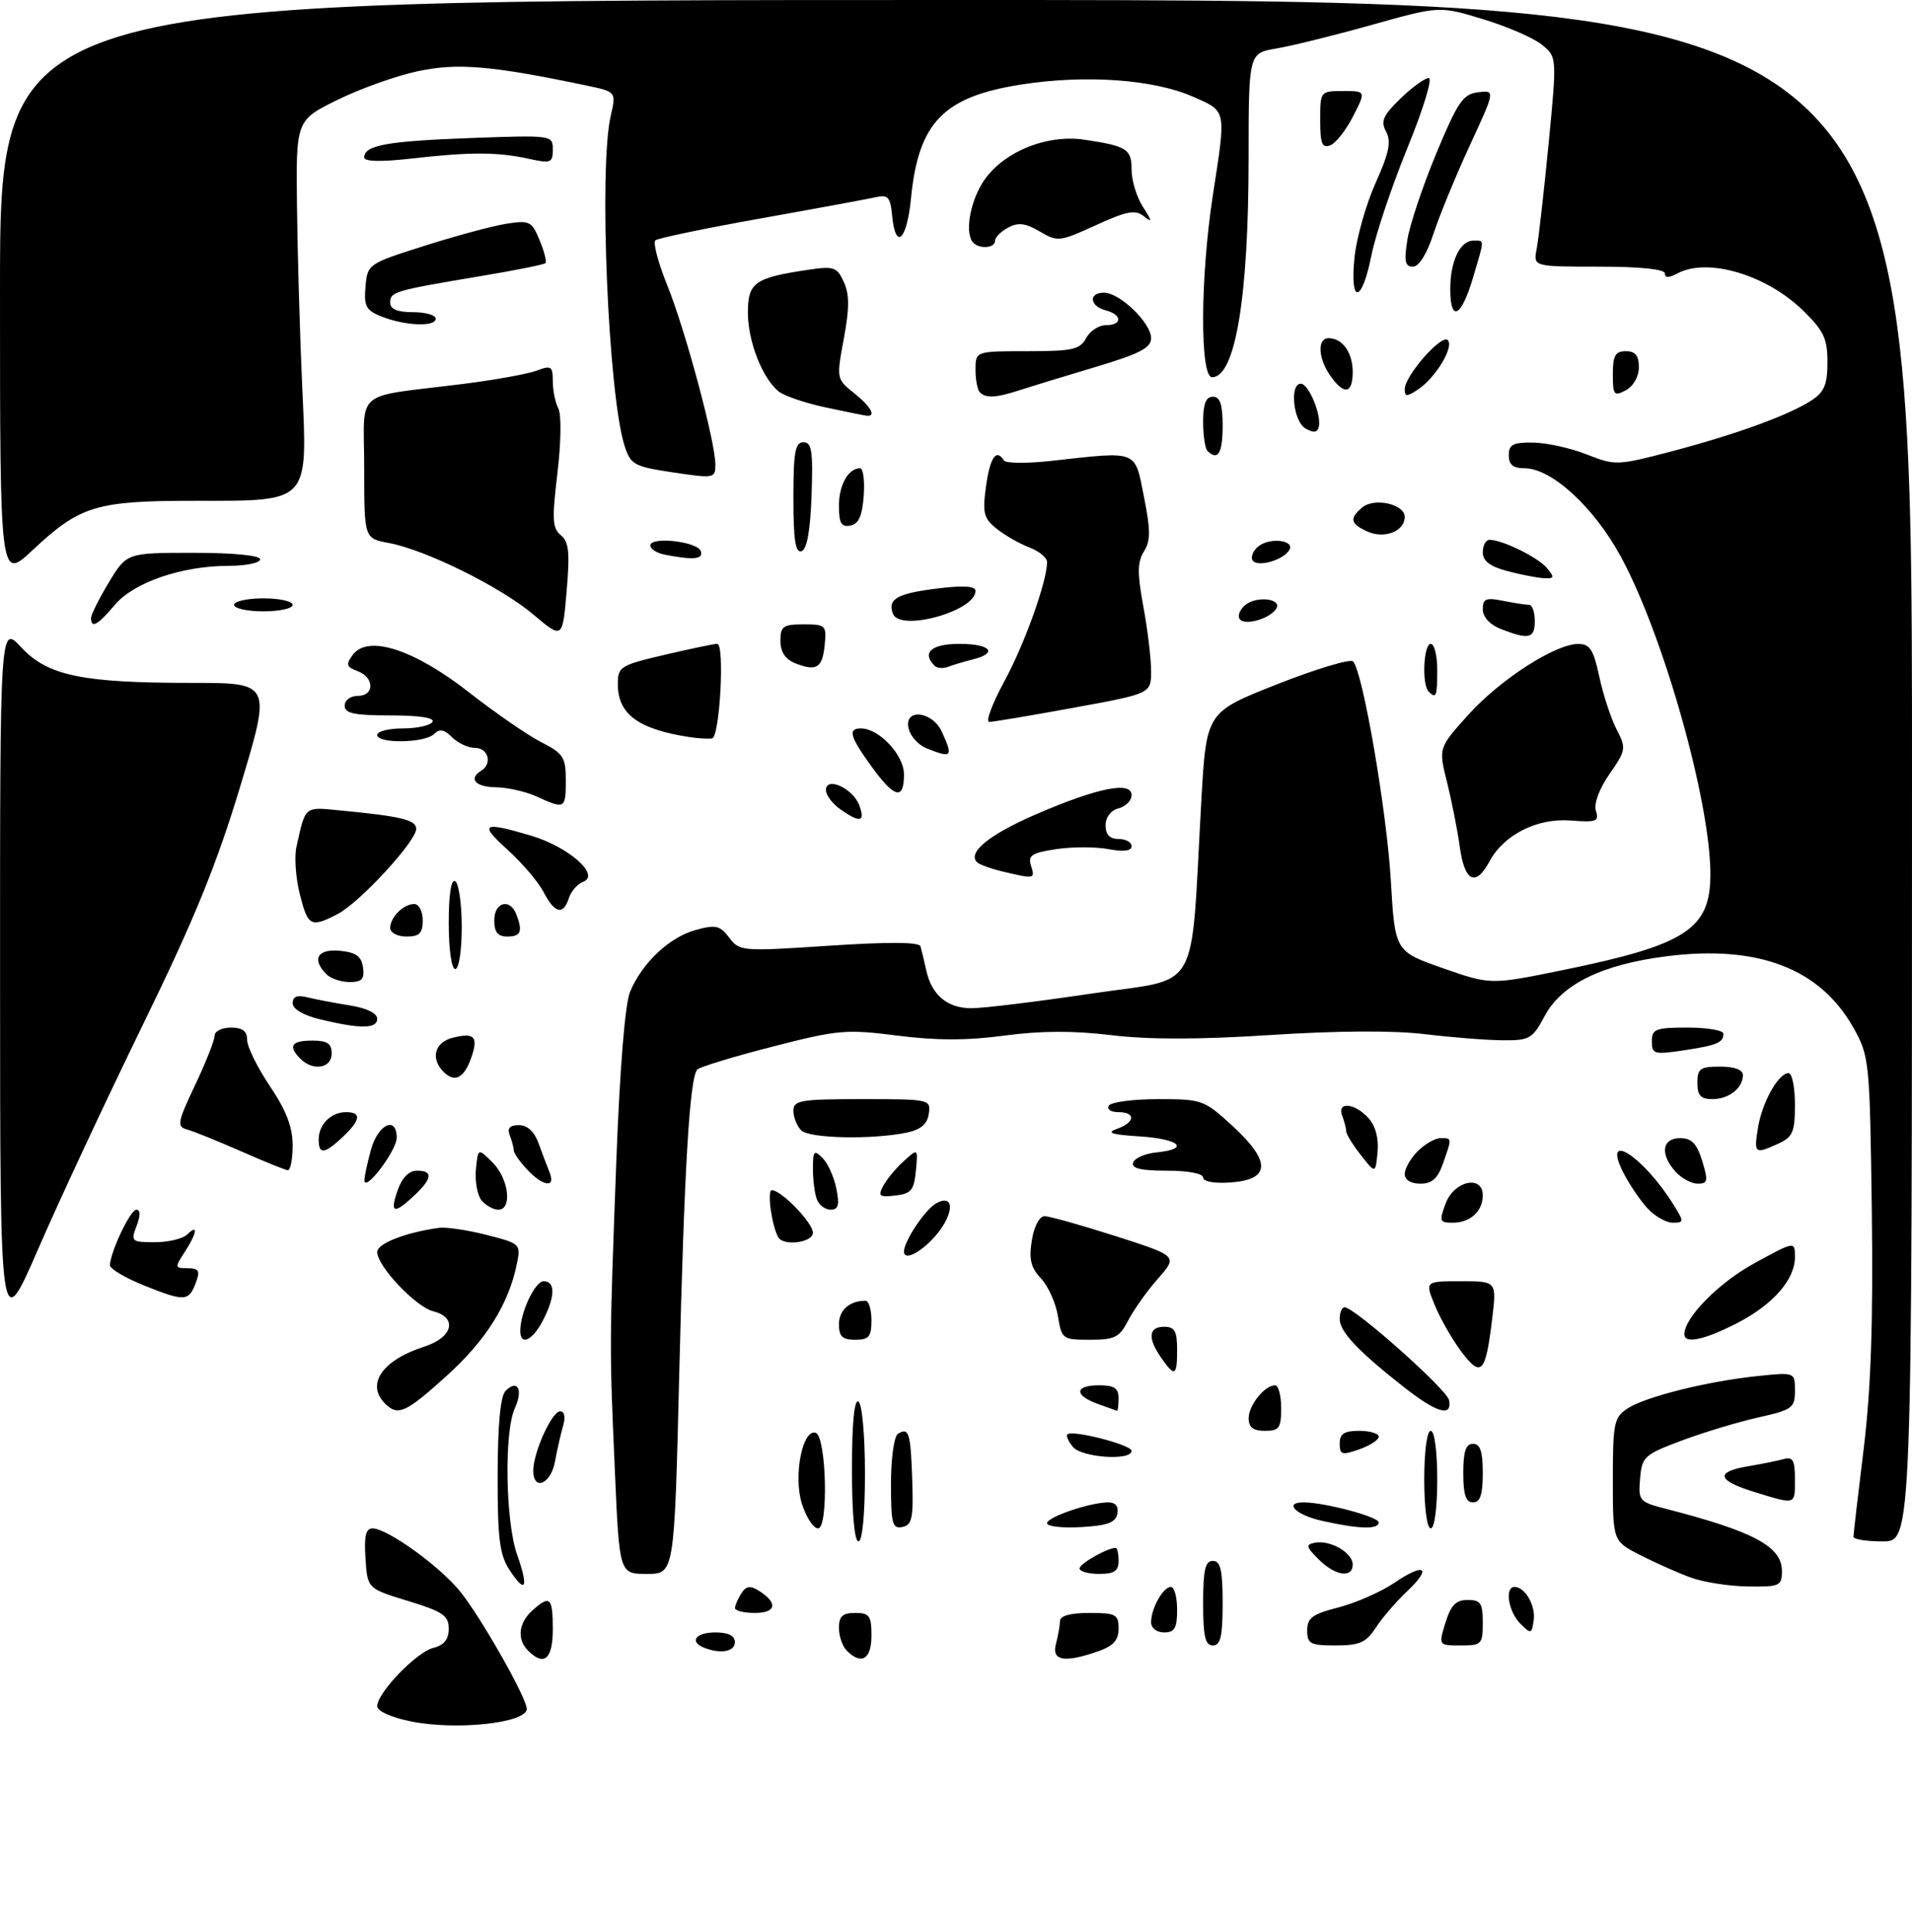 <?xml version="1.0" encoding="UTF-8" standalone="no"?>
<!DOCTYPE svg PUBLIC "-//W3C//DTD SVG 1.1//EN" "http://www.w3.org/Graphics/SVG/1.1/DTD/svg11.dtd" >
<svg xmlns="http://www.w3.org/2000/svg" xmlns:xlink="http://www.w3.org/1999/xlink" version="1.1" viewBox="0 0 294 297">
 <g >
 <path fill="currentColor"
d=" M 63.25 264.69 C 60.19 264.08 58.00 263.10 58.00 262.35 C 58.00 260.29 64.01 254.04 66.61 253.38 C 68.28 252.96 69.00 252.08 69.00 250.43 C 69.00 248.41 68.11 247.80 62.75 246.16 C 56.50 244.25 56.50 244.25 56.20 239.62 C 55.97 236.21 56.25 235.00 57.27 235.00 C 59.58 235.00 67.78 240.93 70.86 244.83 C 74.14 248.98 81.00 261.10 81.00 262.75 C 81.00 264.92 70.21 266.09 63.25 264.69 Z  M 81.20 253.80 C 79.47 252.07 79.72 249.56 81.83 247.65 C 84.56 245.18 85.00 245.57 85.00 250.50 C 85.00 255.11 83.67 256.27 81.20 253.80 Z  M 130.20 253.80 C 129.54 253.14 129.00 251.56 129.00 250.30 C 129.00 248.51 129.56 248.00 131.50 248.00 C 133.69 248.00 134.00 248.43 134.00 251.50 C 134.00 255.13 132.46 256.06 130.20 253.80 Z  M 162.37 252.75 C 162.70 251.51 162.98 249.94 162.99 249.25 C 163.00 248.44 164.57 248.00 167.50 248.00 C 171.58 248.00 172.00 248.22 172.00 250.40 C 172.00 252.20 171.20 253.08 168.85 253.90 C 163.65 255.72 161.67 255.36 162.37 252.75 Z  M 108.25 253.34 C 105.93 252.40 106.98 251.00 110.00 251.00 C 112.00 251.00 113.00 251.50 113.00 252.50 C 113.00 253.96 110.77 254.35 108.25 253.34 Z  M 185.00 246.50 C 185.00 241.39 185.32 240.00 186.50 240.00 C 187.68 240.00 188.00 241.39 188.00 246.50 C 188.00 251.61 187.68 253.00 186.50 253.00 C 185.32 253.00 185.00 251.61 185.00 246.50 Z  M 201.00 250.69 C 201.00 248.76 201.81 248.17 205.85 247.14 C 208.51 246.45 212.37 244.75 214.42 243.36 C 219.10 240.18 220.26 241.02 216.31 244.72 C 214.69 246.25 212.55 248.74 211.56 250.25 C 210.06 252.56 209.07 253.00 205.38 253.00 C 201.47 253.00 201.00 252.75 201.00 250.69 Z  M 222.26 249.50 C 223.09 246.81 223.87 246.00 225.67 246.00 C 227.67 246.00 228.00 246.50 228.00 249.50 C 228.00 252.82 227.82 253.00 224.59 253.00 C 221.19 253.00 221.19 253.00 222.26 249.50 Z  M 177.00 249.43 C 177.00 247.31 178.85 244.00 180.04 244.00 C 180.57 244.00 181.00 245.57 181.00 247.50 C 181.00 250.33 180.62 251.00 179.00 251.00 C 177.85 251.00 177.00 250.33 177.00 249.43 Z  M 233.75 249.62 C 231.93 247.79 231.34 244.00 232.88 244.00 C 234.50 244.00 236.16 246.87 235.83 249.13 C 235.52 251.27 235.42 251.29 233.75 249.62 Z  M 113.02 247.25 C 113.02 246.84 113.46 245.82 113.99 245.00 C 114.71 243.86 115.36 243.76 116.66 244.57 C 119.65 246.44 119.39 248.00 116.08 248.00 C 114.39 248.00 113.01 247.66 113.02 247.25 Z  M 78.33 241.37 C 76.82 239.05 76.50 236.54 76.52 226.81 C 76.54 218.96 76.94 214.66 77.75 213.85 C 79.60 212.00 80.47 213.67 79.16 216.54 C 77.50 220.19 77.72 233.94 79.51 239.03 C 81.33 244.19 80.83 245.19 78.33 241.37 Z  M 259.95 242.55 C 257.99 241.83 254.50 240.28 252.20 239.10 C 248.00 236.96 248.00 236.96 248.00 227.50 C 248.00 218.78 248.18 217.93 250.26 216.56 C 253.04 214.75 262.51 212.38 270.25 211.58 C 276.00 210.98 276.00 210.98 276.00 213.83 C 276.00 216.48 275.60 216.77 270.33 217.95 C 267.21 218.65 261.92 220.25 258.58 221.50 C 252.84 223.65 252.48 223.98 252.19 227.33 C 251.90 230.77 252.04 230.93 256.19 232.00 C 269.68 235.47 274.00 237.79 274.00 241.56 C 274.00 243.85 273.67 244.00 268.75 243.93 C 265.86 243.89 261.90 243.27 259.95 242.55 Z  M 94.55 226.25 C 93.70 207.03 93.70 206.97 94.77 178.50 C 95.30 164.36 96.11 154.34 96.88 152.50 C 98.72 148.07 102.91 144.12 106.94 143.00 C 110.06 142.14 110.70 142.29 112.13 144.17 C 113.71 146.27 114.07 146.30 127.50 145.41 C 136.60 144.81 141.35 144.84 141.54 145.50 C 141.70 146.05 142.10 147.71 142.42 149.18 C 143.25 152.97 145.63 155.00 149.32 155.02 C 151.07 155.04 159.33 154.03 167.69 152.79 C 184.90 150.22 183.00 153.55 184.73 123.00 C 185.50 109.50 185.50 109.50 196.40 105.20 C 202.40 102.84 207.64 101.26 208.06 101.70 C 209.55 103.27 213.23 124.66 213.86 135.37 C 214.50 146.28 214.50 146.28 221.85 148.86 C 229.20 151.43 229.20 151.43 240.35 149.15 C 259.28 145.28 263.00 142.86 263.00 134.42 C 263.00 123.22 255.74 97.50 249.18 85.50 C 245.04 77.92 238.57 72.00 234.42 72.00 C 232.67 72.00 232.00 71.45 232.00 70.00 C 232.00 68.35 232.65 68.01 235.75 68.05 C 237.81 68.08 241.53 68.90 244.00 69.88 C 248.39 71.60 248.71 71.59 257.04 69.40 C 266.94 66.79 275.11 63.82 278.57 61.55 C 280.52 60.27 281.00 59.10 281.00 55.68 C 281.00 52.06 280.43 50.85 277.25 47.75 C 271.60 42.23 262.56 39.56 257.93 42.04 C 256.60 42.75 256.00 42.75 256.00 42.04 C 256.00 41.39 252.19 41.00 245.88 41.00 C 235.75 41.00 235.75 41.00 236.29 38.25 C 236.58 36.74 237.40 29.48 238.12 22.12 C 239.41 8.75 239.41 8.75 237.08 6.87 C 235.81 5.83 231.74 4.07 228.05 2.95 C 221.34 0.91 221.34 0.91 210.92 3.83 C 205.19 5.44 198.59 7.07 196.25 7.46 C 192.00 8.18 192.00 8.18 191.99 24.34 C 191.99 45.72 189.94 58.00 186.38 58.00 C 184.49 58.00 184.55 42.64 186.50 30.00 C 188.55 16.70 188.65 17.17 183.47 14.88 C 177.40 12.20 166.97 11.45 157.07 12.99 C 145.06 14.86 141.22 18.82 140.08 30.50 C 139.45 36.98 137.70 38.58 137.18 33.16 C 136.91 30.30 136.54 29.89 134.68 30.32 C 133.48 30.59 125.53 32.06 117.00 33.58 C 108.47 35.10 101.17 36.62 100.78 36.95 C 100.38 37.28 101.20 40.40 102.61 43.89 C 105.40 50.80 110.00 67.94 110.00 71.43 C 110.00 73.55 109.81 73.58 103.52 72.64 C 97.51 71.74 96.98 71.46 96.05 68.59 C 93.53 60.81 92.05 25.78 93.91 17.81 C 94.76 14.11 94.76 14.11 90.13 13.14 C 75.64 10.10 70.35 9.65 64.29 10.94 C 60.97 11.64 55.39 13.63 51.88 15.36 C 45.50 18.50 45.50 18.50 45.67 32.00 C 45.76 39.42 46.12 51.67 46.46 59.21 C 47.29 77.50 47.76 77.00 29.97 77.00 C 14.78 77.00 12.33 77.74 5.02 84.58 C -0.00 89.27 -0.00 89.27 -0.00 44.64 C 0.00 0.00 0.00 0.00 147.00 0.00 C 294.00 0.00 294.00 0.00 294.00 118.50 C 294.00 237.00 294.00 237.00 289.50 237.00 C 287.02 237.00 285.00 236.68 285.00 236.29 C 285.00 235.90 285.70 229.82 286.57 222.77 C 287.69 213.53 288.04 203.36 287.82 186.23 C 287.51 163.06 287.44 162.40 285.00 158.04 C 279.87 148.90 270.33 145.25 256.27 147.03 C 246.32 148.29 240.12 151.33 237.50 156.25 C 235.64 159.74 235.19 159.99 231.00 159.95 C 228.53 159.93 223.12 159.50 219.00 159.00 C 214.27 158.43 205.56 158.48 195.42 159.14 C 184.43 159.85 176.68 159.86 170.93 159.17 C 165.09 158.46 160.07 158.48 154.47 159.23 C 148.70 160.00 144.00 160.00 137.97 159.23 C 130.08 158.23 128.84 158.34 118.74 160.94 C 112.81 162.46 107.63 164.04 107.23 164.44 C 106.04 165.62 105.21 179.68 104.43 211.75 C 103.69 242.00 103.69 242.00 99.47 242.00 C 95.24 242.00 95.24 242.00 94.55 226.25 Z  M 166.00 241.16 C 166.00 240.43 170.27 238.00 171.55 238.00 C 171.80 238.00 172.00 238.90 172.00 240.00 C 172.00 241.56 171.33 242.00 169.00 242.00 C 167.35 242.00 166.00 241.62 166.00 241.16 Z  M 202.76 239.76 C 200.81 237.81 200.74 237.48 202.21 237.20 C 204.53 236.75 208.00 238.75 208.00 240.54 C 208.00 242.71 205.31 242.31 202.76 239.76 Z  M 131.00 225.94 C 131.00 218.82 131.36 215.10 132.00 215.50 C 132.56 215.85 133.00 220.68 133.00 226.56 C 133.00 232.85 132.60 237.00 132.00 237.00 C 131.39 237.00 131.00 232.65 131.00 225.94 Z  M 123.29 231.16 C 121.97 226.93 123.40 219.64 125.43 220.31 C 127.07 220.85 127.42 235.00 125.79 235.00 C 125.07 235.00 123.95 233.27 123.29 231.16 Z  M 137.00 228.13 C 137.00 224.24 137.48 220.82 138.07 220.46 C 139.76 219.41 140.03 220.28 140.27 227.57 C 140.47 233.41 140.24 234.48 138.75 234.79 C 137.22 235.10 137.00 234.28 137.00 228.13 Z  M 161.00 234.21 C 161.00 233.25 167.62 231.00 170.44 231.00 C 171.53 231.00 172.03 231.64 171.81 232.75 C 171.56 234.10 170.29 234.57 166.24 234.80 C 163.36 234.97 161.00 234.70 161.00 234.21 Z  M 203.25 233.83 C 199.23 232.93 197.32 231.00 200.45 231.00 C 203.66 231.00 212.00 233.22 212.00 234.08 C 212.00 235.20 208.94 235.11 203.25 233.83 Z  M 219.00 227.50 C 219.00 223.17 219.42 220.00 220.00 220.00 C 220.58 220.00 221.00 223.17 221.00 227.50 C 221.00 231.83 220.58 235.00 220.00 235.00 C 219.42 235.00 219.00 231.83 219.00 227.50 Z  M 225.00 226.50 C 225.00 223.17 225.39 222.00 226.50 222.00 C 227.61 222.00 228.00 223.17 228.00 226.50 C 228.00 229.83 227.61 231.00 226.50 231.00 C 225.39 231.00 225.00 229.83 225.00 226.50 Z  M 269.75 229.40 C 264.03 227.64 263.69 226.31 268.75 225.46 C 270.81 225.11 273.29 224.61 274.25 224.35 C 275.68 223.95 276.00 224.52 276.00 227.43 C 276.00 231.45 276.20 231.38 269.75 229.40 Z  M 82.00 226.12 C 82.00 223.32 84.86 217.00 86.13 217.00 C 86.80 217.00 86.98 217.88 86.58 219.25 C 86.22 220.49 85.66 222.96 85.33 224.75 C 84.70 228.20 82.00 229.31 82.00 226.12 Z  M 164.98 222.48 C 164.28 221.64 163.90 220.77 164.12 220.55 C 164.86 219.80 174.00 222.15 174.00 223.08 C 174.00 224.64 166.35 224.12 164.98 222.48 Z  M 206.00 221.95 C 206.00 220.45 206.69 220.00 209.00 220.00 C 210.65 220.00 212.00 220.41 212.00 220.90 C 212.00 221.40 210.65 222.27 209.00 222.85 C 206.34 223.78 206.00 223.68 206.00 221.95 Z  M 192.00 218.07 C 192.00 216.06 194.46 213.00 196.07 213.00 C 196.58 213.00 197.00 214.57 197.00 216.50 C 197.00 219.57 196.69 220.00 194.50 220.00 C 192.70 220.00 192.00 219.46 192.00 218.07 Z  M 59.20 215.80 C 56.23 212.83 58.78 209.13 65.25 207.05 C 69.64 205.64 70.41 202.57 66.61 201.62 C 63.92 200.94 58.00 194.68 58.00 192.50 C 58.00 191.20 62.38 189.49 67.50 188.79 C 68.60 188.64 71.89 189.13 74.80 189.87 C 80.03 191.21 80.10 191.27 79.47 194.36 C 78.21 200.53 74.73 206.07 68.74 211.49 C 62.39 217.24 61.19 217.79 59.20 215.80 Z  M 168.75 215.84 C 165.11 214.51 165.25 213.00 169.00 213.00 C 171.33 213.00 172.00 213.44 172.00 215.00 C 172.00 216.10 171.89 216.96 171.75 216.92 C 171.61 216.88 170.26 216.39 168.75 215.84 Z  M 216.00 213.38 C 208.88 207.80 206.00 204.77 206.00 202.81 C 206.00 201.82 206.34 201.00 206.75 201.00 C 208.29 201.01 222.50 213.65 222.82 215.29 C 223.32 217.92 220.95 217.25 216.00 213.38 Z  M 178.56 208.78 C 176.44 205.75 176.60 204.00 179.00 204.00 C 180.62 204.00 181.00 204.67 181.00 207.50 C 181.00 211.60 180.66 211.78 178.56 208.78 Z  M 224.74 207.87 C 223.34 206.02 221.50 202.81 220.65 200.75 C 219.10 197.00 219.10 197.00 224.62 197.00 C 230.14 197.00 230.14 197.00 229.45 202.75 C 228.44 211.16 227.77 211.88 224.74 207.87 Z  M 80.00 204.65 C 80.00 201.80 82.26 197.00 83.60 197.00 C 85.43 197.00 85.38 199.37 83.47 203.05 C 81.89 206.12 80.00 206.99 80.00 204.65 Z  M 129.00 203.61 C 129.00 201.44 130.63 200.00 133.08 200.00 C 133.59 200.00 134.00 201.35 134.00 203.00 C 134.00 205.53 133.61 206.00 131.50 206.00 C 129.53 206.00 129.00 205.49 129.00 203.61 Z  M 162.67 202.36 C 162.35 200.35 161.17 197.75 160.07 196.57 C 158.50 194.90 158.19 193.62 158.66 190.72 C 159.01 188.55 159.83 187.00 160.62 187.00 C 161.37 187.00 166.28 188.38 171.54 190.06 C 181.10 193.13 181.10 193.13 178.07 196.58 C 176.40 198.47 174.34 201.37 173.49 203.01 C 172.14 205.63 171.42 206.00 167.61 206.00 C 163.38 206.00 163.25 205.90 162.67 202.36 Z  M 259.00 205.15 C 259.00 202.59 264.27 197.24 269.75 194.24 C 276.00 190.82 276.00 190.82 276.00 193.28 C 276.00 196.79 272.56 200.68 266.93 203.53 C 261.95 206.06 259.00 206.66 259.00 205.15 Z  M 0.01 150.76 C 0.00 96.03 0.00 96.03 3.25 99.52 C 7.33 103.90 12.59 105.00 29.50 105.00 C 41.73 105.00 41.73 105.00 36.99 120.75 C 33.31 132.95 29.94 141.23 22.00 157.50 C 16.36 169.05 9.11 184.57 5.89 192.00 C 0.02 205.50 0.02 205.50 0.01 150.76 Z  M 22.15 197.65 C 19.21 196.47 16.84 195.05 16.89 194.50 C 17.10 192.18 20.06 186.00 20.97 186.00 C 21.60 186.00 21.61 186.88 21.00 188.50 C 20.09 190.89 20.21 191.00 23.82 191.00 C 25.90 191.00 28.14 190.46 28.80 189.80 C 30.52 188.08 30.28 189.64 28.38 192.54 C 26.85 194.88 26.87 195.00 28.85 195.00 C 30.58 195.00 30.80 195.38 30.12 197.20 C 29.04 200.13 28.40 200.16 22.15 197.65 Z  M 139.00 192.45 C 139.00 190.81 142.29 185.91 144.01 184.99 C 146.97 183.41 146.66 186.99 143.55 190.35 C 141.32 192.76 139.00 193.83 139.00 192.45 Z  M 119.68 190.25 C 118.67 188.53 117.91 183.00 118.68 183.00 C 120.15 183.00 125.00 188.02 125.00 189.54 C 125.00 191.05 120.50 191.65 119.68 190.25 Z  M 222.31 185.00 C 223.61 181.54 228.00 180.61 228.00 183.80 C 228.00 186.24 226.07 188.00 223.39 188.00 C 221.34 188.00 221.26 187.77 222.31 185.00 Z  M 253.29 185.75 C 252.16 184.51 250.49 182.04 249.59 180.25 C 246.24 173.62 252.72 177.80 257.34 185.25 C 258.97 187.87 258.96 188.00 257.20 188.00 C 256.18 188.00 254.42 186.99 253.29 185.75 Z  M 61.15 183.00 C 61.82 181.08 62.88 180.00 64.10 180.00 C 66.63 180.00 66.50 181.18 63.69 183.83 C 60.55 186.77 59.91 186.56 61.15 183.00 Z  M 74.05 184.57 C 73.40 183.78 73.01 181.64 73.18 179.82 C 73.50 176.50 73.50 176.50 75.75 178.75 C 78.24 181.24 78.81 186.00 76.62 186.00 C 75.86 186.00 74.71 185.35 74.05 184.57 Z  M 125.61 184.42 C 125.27 183.55 125.00 181.43 125.00 179.70 C 125.00 176.94 125.17 176.75 126.48 178.05 C 127.29 178.86 128.25 180.98 128.60 182.76 C 129.11 185.28 128.91 186.00 127.73 186.00 C 126.90 186.00 125.94 185.29 125.61 184.42 Z  M 135.83 182.31 C 136.37 181.30 137.79 179.59 138.99 178.51 C 141.16 176.54 141.16 176.54 140.83 180.02 C 140.55 183.00 140.09 183.55 137.68 183.82 C 135.21 184.11 134.97 183.92 135.83 182.31 Z  M 56.04 181.50 C 56.02 180.95 56.48 178.81 57.05 176.75 C 58.14 172.83 61.00 171.52 61.00 174.94 C 61.00 176.89 56.09 183.38 56.04 181.50 Z  M 81.04 179.81 C 79.92 178.61 79.00 177.29 79.00 176.89 C 79.00 176.49 78.73 175.45 78.39 174.58 C 77.96 173.46 78.37 173.00 79.80 173.00 C 81.08 173.00 82.16 173.99 82.80 175.75 C 83.35 177.26 84.11 179.29 84.50 180.25 C 85.50 182.71 83.50 182.45 81.04 179.81 Z  M 185.00 181.06 C 185.00 180.44 182.67 180.00 179.42 180.00 C 175.40 180.00 173.95 179.65 174.24 178.75 C 174.47 178.06 176.08 177.36 177.83 177.19 C 183.04 176.67 181.42 175.13 175.25 174.73 C 170.88 174.45 170.04 174.17 171.75 173.57 C 174.57 172.57 174.68 171.00 171.94 171.00 C 170.81 171.00 170.16 170.55 170.50 170.00 C 170.84 169.45 174.25 169.00 178.08 169.00 C 184.86 169.00 185.16 169.11 189.57 173.17 C 195.47 178.61 195.36 181.37 189.25 181.81 C 186.74 181.99 185.00 181.68 185.00 181.06 Z  M 216.00 180.50 C 216.00 179.68 216.90 178.10 218.00 177.00 C 219.10 175.90 220.68 175.00 221.50 175.00 C 223.29 175.00 223.28 174.90 221.90 178.85 C 221.08 181.20 220.20 182.00 218.40 182.00 C 216.93 182.00 216.00 181.42 216.00 180.50 Z  M 257.65 180.17 C 255.22 177.48 255.55 175.00 258.33 175.00 C 260.13 175.00 260.91 175.81 261.74 178.50 C 262.68 181.58 262.60 182.00 261.06 182.00 C 260.10 182.00 258.57 181.18 257.65 180.17 Z  M 37.00 176.99 C 33.42 175.42 29.71 173.92 28.75 173.66 C 27.16 173.23 27.28 172.58 30.00 166.84 C 31.65 163.35 33.00 159.94 33.00 159.25 C 33.00 158.56 34.12 158.00 35.50 158.00 C 37.29 158.00 38.00 158.54 38.00 159.90 C 38.00 160.94 39.58 164.14 41.50 167.00 C 44.01 170.73 45.00 173.30 45.00 176.10 C 45.00 178.25 44.66 179.97 44.25 179.93 C 43.84 179.89 40.58 178.57 37.00 176.99 Z  M 209.25 177.60 C 208.01 176.02 207.00 174.38 207.00 173.95 C 207.00 173.52 206.73 172.45 206.39 171.58 C 205.53 169.34 208.29 169.56 210.42 171.91 C 211.51 173.12 212.02 175.02 211.82 177.15 C 211.50 180.48 211.50 180.48 209.25 177.60 Z  M 49.00 175.20 C 49.00 172.90 50.90 171.00 53.20 171.00 C 55.63 171.00 55.46 172.21 52.69 174.83 C 49.87 177.47 49.00 177.56 49.00 175.20 Z  M 270.32 173.39 C 270.96 169.47 273.46 165.00 275.02 165.00 C 275.56 165.00 276.00 167.18 276.00 169.84 C 276.00 174.06 275.67 174.83 273.45 175.84 C 269.81 177.50 269.67 177.39 270.32 173.39 Z  M 123.20 173.80 C 122.54 173.14 122.00 171.79 122.00 170.80 C 122.00 169.18 123.06 169.00 132.57 169.00 C 142.95 169.00 143.13 169.04 142.82 171.24 C 142.60 172.81 141.60 173.68 139.50 174.13 C 134.20 175.25 124.46 175.06 123.20 173.80 Z  M 261.00 166.50 C 261.00 164.31 261.43 164.00 264.50 164.00 C 266.71 164.00 268.00 164.48 268.00 165.30 C 268.00 167.30 265.84 169.00 263.30 169.00 C 261.51 169.00 261.00 168.44 261.00 166.50 Z  M 68.21 164.81 C 66.16 162.76 66.82 160.26 69.62 159.56 C 72.97 158.72 73.60 159.41 72.44 162.69 C 71.34 165.79 69.91 166.51 68.21 164.81 Z  M 46.20 162.80 C 44.25 160.85 44.80 160.00 48.00 160.00 C 50.33 160.00 51.00 160.44 51.00 162.00 C 51.00 164.26 48.13 164.73 46.20 162.80 Z  M 254.00 160.11 C 254.00 158.22 254.57 158.00 259.50 158.00 C 262.52 158.00 265.00 158.42 265.00 158.94 C 265.00 160.32 264.02 160.73 258.75 161.52 C 254.36 162.17 254.00 162.07 254.00 160.11 Z  M 49.25 156.74 C 46.65 156.11 45.00 155.15 45.00 154.25 C 45.00 153.23 45.68 152.95 47.25 153.34 C 48.49 153.65 51.41 154.21 53.75 154.58 C 56.36 154.99 58.00 155.79 58.00 156.63 C 58.00 158.20 55.45 158.23 49.25 156.74 Z  M 50.20 149.80 C 47.89 147.49 48.82 145.86 52.25 146.19 C 54.74 146.43 55.57 147.03 55.82 148.75 C 56.07 150.54 55.65 151.00 53.77 151.00 C 52.47 151.00 50.86 150.46 50.20 149.80 Z  M 69.00 141.94 C 69.00 137.49 69.37 135.11 70.00 135.50 C 70.55 135.84 71.00 139.02 71.00 142.56 C 71.00 146.19 70.56 149.00 70.00 149.00 C 69.43 149.00 69.00 145.98 69.00 141.94 Z  M 60.00 142.70 C 60.00 141.03 62.03 139.00 63.70 139.00 C 64.42 139.00 65.00 140.12 65.00 141.50 C 65.00 143.50 64.50 144.00 62.50 144.00 C 61.12 144.00 60.00 143.42 60.00 142.70 Z  M 76.00 141.50 C 76.00 138.71 78.42 138.05 79.39 140.58 C 80.41 143.22 80.09 144.00 78.00 144.00 C 76.53 144.00 76.00 143.33 76.00 141.50 Z  M 46.10 137.49 C 45.48 135.01 45.24 131.75 45.58 130.24 C 47.00 123.84 46.73 124.07 52.30 124.61 C 61.70 125.51 64.00 126.07 64.00 127.44 C 64.00 129.35 55.29 138.80 51.92 140.54 C 47.79 142.68 47.35 142.45 46.10 137.49 Z  M 83.59 137.17 C 82.79 135.62 80.30 132.70 78.06 130.67 C 73.59 126.63 74.18 126.27 81.63 128.48 C 87.42 130.20 92.36 134.54 89.69 135.57 C 88.80 135.91 87.80 137.04 87.47 138.09 C 86.62 140.78 85.29 140.46 83.59 137.17 Z  M 154.20 134.01 C 152.38 133.58 150.60 132.93 150.23 132.57 C 148.73 131.06 152.13 128.31 159.36 125.18 C 168.76 121.12 174.00 120.07 174.00 122.25 C 174.00 123.09 173.10 124.00 172.00 124.29 C 170.80 124.60 170.00 125.65 170.00 126.91 C 170.00 128.33 170.64 129.00 172.00 129.00 C 173.10 129.00 174.00 129.50 174.00 130.11 C 174.00 130.84 172.79 131.00 170.45 130.56 C 168.50 130.19 164.89 130.19 162.42 130.56 C 158.62 131.13 158.03 131.52 158.54 133.12 C 159.18 135.16 159.10 135.17 154.20 134.01 Z  M 224.47 130.25 C 224.11 127.64 223.22 123.14 222.50 120.25 C 221.19 115.00 221.19 115.00 225.75 109.93 C 230.63 104.51 239.12 99.02 242.67 99.01 C 244.46 99.00 245.02 99.86 245.92 104.05 C 246.51 106.83 247.71 110.47 248.57 112.14 C 250.08 115.05 250.03 115.35 247.48 119.02 C 245.88 121.34 245.05 123.59 245.40 124.69 C 245.91 126.30 245.46 126.47 241.52 126.16 C 236.37 125.75 231.22 128.35 229.02 132.47 C 226.91 136.40 225.20 135.56 224.47 130.25 Z  M 129.22 124.44 C 128.00 123.59 127.00 122.25 127.00 121.48 C 127.00 119.31 131.17 121.22 132.13 123.83 C 133.08 126.40 132.26 126.57 129.22 124.44 Z  M 82.50 122.46 C 80.85 121.71 78.04 121.07 76.25 121.05 C 73.09 121.00 71.98 119.75 74.00 118.50 C 75.73 117.43 75.09 115.00 73.07 115.00 C 72.01 115.00 70.41 114.26 69.51 113.36 C 68.29 112.14 67.58 112.02 66.74 112.86 C 65.34 114.26 58.00 114.38 58.00 113.00 C 58.00 112.45 59.77 112.00 61.94 112.00 C 64.11 112.00 66.16 111.55 66.50 111.00 C 66.89 110.37 64.51 110.00 60.06 110.00 C 54.45 110.00 53.00 109.69 53.00 108.50 C 53.00 107.67 53.89 107.00 55.00 107.00 C 57.62 107.00 57.60 104.16 54.98 103.19 C 53.26 102.55 53.15 102.18 54.23 100.70 C 56.54 97.54 63.64 99.82 72.10 106.44 C 76.14 109.60 81.14 113.05 83.22 114.11 C 86.64 115.86 87.00 116.42 87.00 120.02 C 87.00 124.38 86.86 124.46 82.50 122.46 Z  M 134.01 117.85 C 130.68 113.26 130.33 112.00 132.37 112.00 C 135.18 112.00 139.00 116.08 139.00 119.07 C 139.00 123.10 137.55 122.74 134.01 117.85 Z  M 142.39 115.02 C 141.23 114.55 140.03 113.23 139.73 112.08 C 138.89 108.86 143.34 109.26 144.84 112.55 C 146.60 116.41 146.38 116.63 142.39 115.02 Z  M 106.00 113.33 C 98.11 112.11 95.00 109.80 95.00 105.18 C 95.00 102.51 95.37 102.28 102.25 100.67 C 106.24 99.74 109.86 98.98 110.29 98.99 C 111.46 99.01 110.68 113.31 109.50 113.53 C 108.95 113.63 107.38 113.54 106.00 113.33 Z  M 154.44 104.75 C 157.55 99.02 161.00 89.39 161.00 86.42 C 161.00 85.74 159.76 84.73 158.25 84.16 C 156.74 83.58 154.48 82.29 153.24 81.29 C 151.26 79.70 151.05 78.88 151.62 74.74 C 152.23 70.31 153.21 68.91 154.38 70.81 C 154.66 71.25 157.95 71.28 161.69 70.86 C 175.11 69.37 174.46 69.11 175.90 76.38 C 176.93 81.54 176.93 83.15 175.90 84.79 C 174.88 86.42 174.87 88.15 175.81 93.28 C 176.47 96.83 177.00 101.29 177.00 103.19 C 177.00 106.64 177.00 106.64 165.09 108.82 C 158.53 110.02 152.69 111.00 152.11 111.00 C 151.52 111.00 152.57 108.19 154.44 104.75 Z  M 219.67 106.33 C 218.61 105.28 218.89 99.00 220.00 99.00 C 220.55 99.00 221.00 100.80 221.00 103.00 C 221.00 107.09 220.83 107.50 219.67 106.33 Z  M 122.25 101.97 C 120.75 101.36 120.00 100.22 120.00 98.53 C 120.00 96.30 120.42 96.00 123.56 96.00 C 126.96 96.00 127.11 96.14 126.81 99.17 C 126.46 102.72 125.54 103.28 122.25 101.97 Z  M 143.70 102.36 C 141.69 100.36 143.22 99.00 147.50 99.00 C 152.32 99.00 153.55 100.40 149.59 101.39 C 148.27 101.72 146.56 102.23 145.79 102.53 C 145.02 102.82 144.08 102.75 143.70 102.36 Z  M 82.00 94.48 C 76.97 90.23 65.46 84.54 59.75 83.48 C 56.00 82.78 56.00 82.78 56.00 71.93 C 56.00 59.54 54.05 61.19 71.30 59.02 C 76.15 58.41 81.21 57.49 82.55 56.98 C 84.75 56.14 85.00 56.31 85.00 58.59 C 85.00 59.99 85.38 61.89 85.86 62.82 C 86.34 63.77 86.27 68.11 85.71 72.78 C 84.86 79.83 84.94 81.25 86.23 82.28 C 87.47 83.27 87.64 84.92 87.13 90.89 C 86.50 98.27 86.50 98.27 82.00 94.48 Z  M 230.75 96.70 C 229.07 96.04 228.00 94.86 228.00 93.68 C 228.00 92.05 228.49 91.85 231.12 92.38 C 232.84 92.72 234.64 93.00 235.12 93.00 C 235.61 93.00 236.00 94.12 236.00 95.50 C 236.00 98.19 235.06 98.40 230.75 96.70 Z  M 14.00 95.04 C 14.00 94.51 15.23 92.04 16.74 89.54 C 19.49 85.00 19.49 85.00 29.74 85.00 C 35.91 85.00 40.00 85.40 40.00 86.00 C 40.00 86.55 37.83 87.00 35.18 87.00 C 27.98 87.00 20.56 89.54 17.64 93.02 C 15.04 96.11 14.00 96.69 14.00 95.04 Z  M 137.31 94.38 C 136.44 92.09 137.94 91.24 144.25 90.47 C 148.17 89.99 150.00 90.12 150.00 90.86 C 150.00 93.97 138.39 97.18 137.31 94.38 Z  M 190.60 95.15 C 190.28 94.64 190.67 93.69 191.46 93.04 C 193.23 91.56 197.24 92.05 196.22 93.62 C 195.20 95.19 191.28 96.26 190.60 95.15 Z  M 36.00 93.00 C 36.00 92.45 38.02 92.00 40.50 92.00 C 42.98 92.00 45.00 92.45 45.00 93.00 C 45.00 93.55 42.98 94.00 40.50 94.00 C 38.02 94.00 36.00 93.55 36.00 93.00 Z  M 231.75 87.80 C 229.08 87.09 228.00 86.25 228.00 84.90 C 228.00 83.86 228.46 83.00 229.03 83.00 C 231.01 83.00 236.51 85.70 237.87 87.35 C 239.07 88.79 239.00 88.99 237.37 88.90 C 236.34 88.84 233.81 88.35 231.75 87.80 Z  M 192.60 86.15 C 192.28 85.64 192.67 84.69 193.46 84.04 C 195.23 82.56 199.24 83.05 198.22 84.62 C 197.20 86.19 193.28 87.26 192.60 86.15 Z  M 102.25 85.29 C 101.01 85.06 100.00 84.42 100.00 83.87 C 100.00 82.44 107.27 83.26 107.76 84.75 C 108.17 86.00 106.67 86.15 102.25 85.29 Z  M 122.00 76.58 C 122.00 69.52 122.27 68.00 123.54 68.00 C 124.83 68.00 125.03 69.35 124.79 76.17 C 124.60 81.60 124.08 84.48 123.25 84.75 C 122.31 85.06 122.00 83.00 122.00 76.58 Z  M 210.25 81.72 C 207.62 80.52 207.45 79.70 209.49 78.01 C 211.35 76.47 216.00 77.52 216.00 79.48 C 216.00 81.69 212.86 82.91 210.25 81.72 Z  M 129.00 77.77 C 129.00 74.54 130.44 72.00 132.26 72.00 C 132.73 72.00 132.98 73.91 132.81 76.24 C 132.58 79.34 132.03 80.57 130.75 80.81 C 129.36 81.08 129.00 80.45 129.00 77.77 Z  M 185.67 69.33 C 185.30 68.97 185.00 66.94 185.00 64.83 C 185.00 62.09 185.43 61.00 186.50 61.00 C 187.61 61.00 188.00 62.17 188.00 65.50 C 188.00 69.70 187.26 70.92 185.67 69.33 Z  M 200.75 65.89 C 198.87 64.83 198.25 59.00 200.02 59.00 C 201.22 59.00 203.21 63.76 202.79 65.61 C 202.58 66.52 202.00 66.60 200.75 65.89 Z  M 126.84 62.62 C 123.73 61.95 120.51 60.84 119.68 60.15 C 117.19 58.08 115.00 52.44 115.00 48.07 C 115.00 43.46 116.03 42.72 124.14 41.50 C 128.24 40.89 128.70 41.04 129.75 43.36 C 130.62 45.26 130.62 47.40 129.75 52.07 C 128.61 58.20 128.62 58.29 131.30 60.42 C 133.91 62.50 134.80 64.09 133.25 63.92 C 132.84 63.87 129.95 63.28 126.84 62.62 Z  M 150.67 60.33 C 150.30 59.97 150.00 58.39 150.00 56.83 C 150.00 54.00 150.00 54.00 157.96 54.00 C 164.91 54.00 166.07 53.74 167.00 52.00 C 167.59 50.90 168.95 50.00 170.04 50.00 C 172.60 50.00 172.57 48.38 170.00 47.71 C 167.53 47.06 167.35 45.00 169.76 45.00 C 172.17 45.00 177.00 49.65 177.00 51.98 C 177.00 53.50 175.26 54.40 168.25 56.49 C 163.44 57.92 158.20 59.53 156.60 60.05 C 153.18 61.17 151.58 61.25 150.67 60.33 Z  M 216.00 59.83 C 216.00 57.80 221.65 51.35 222.61 52.29 C 223.63 53.30 220.77 58.07 218.06 59.87 C 216.31 61.04 216.00 61.03 216.00 59.83 Z  M 248.00 57.54 C 248.00 54.67 248.38 54.00 250.00 54.00 C 251.46 54.00 252.00 54.67 252.00 56.46 C 252.00 57.91 251.17 59.37 250.00 60.00 C 248.18 60.98 248.00 60.76 248.00 57.54 Z  M 204.56 57.78 C 202.66 55.07 202.53 52.00 204.30 52.00 C 206.43 52.00 208.00 54.21 208.00 57.20 C 208.00 60.57 206.67 60.79 204.56 57.78 Z  M 58.70 48.68 C 56.28 47.73 55.94 47.11 56.20 44.08 C 56.50 40.62 56.59 40.55 65.23 37.81 C 70.03 36.28 75.70 34.75 77.82 34.41 C 81.43 33.84 81.76 34.00 82.97 36.93 C 83.69 38.65 84.09 40.24 83.87 40.46 C 83.66 40.68 79.21 41.57 73.99 42.44 C 60.63 44.68 60.00 44.86 60.00 46.52 C 60.00 47.54 61.08 48.00 63.50 48.00 C 65.42 48.00 67.00 48.45 67.00 49.00 C 67.00 50.29 62.31 50.11 58.70 48.68 Z  M 223.00 44.43 C 223.00 40.18 224.51 37.00 226.54 37.00 C 228.32 37.00 228.32 36.55 226.46 42.82 C 224.68 48.81 223.00 49.60 223.00 44.43 Z  M 208.28 39.55 C 208.59 36.55 210.05 31.42 211.51 28.15 C 213.59 23.53 213.95 21.77 213.14 20.25 C 212.27 18.64 212.65 17.76 215.34 15.15 C 217.13 13.42 219.09 12.00 219.70 12.00 C 220.31 12.00 218.83 16.84 216.41 22.75 C 214.00 28.66 211.51 36.09 210.88 39.25 C 209.41 46.67 207.53 46.89 208.28 39.55 Z  M 216.41 36.84 C 216.78 34.54 218.78 28.58 220.85 23.59 C 224.15 15.66 224.96 14.46 227.28 14.19 C 229.93 13.87 229.93 13.87 226.01 22.35 C 223.86 27.01 221.35 33.11 220.43 35.91 C 219.41 39.05 218.19 41.00 217.26 41.00 C 216.04 41.00 215.88 40.18 216.41 36.84 Z  M 149.67 37.33 C 148.36 36.02 149.04 31.45 151.03 28.18 C 153.87 23.53 160.77 20.59 166.74 21.48 C 173.32 22.47 174.00 22.91 174.00 26.14 C 174.00 27.75 174.78 30.29 175.73 31.79 C 177.19 34.06 177.21 34.30 175.87 33.24 C 174.56 32.20 173.27 32.45 168.50 34.63 C 162.95 37.17 162.62 37.21 159.88 35.59 C 157.69 34.30 156.57 34.16 155.02 34.99 C 153.91 35.58 153.00 36.50 153.00 37.04 C 153.00 38.13 150.67 38.34 149.67 37.33 Z  M 56.00 24.21 C 56.00 22.34 59.49 21.70 72.25 21.23 C 84.91 20.77 85.00 20.78 85.00 22.99 C 85.00 25.05 84.71 25.16 81.25 24.40 C 76.46 23.36 72.27 23.35 63.25 24.38 C 58.56 24.91 56.00 24.85 56.00 24.21 Z  M 203.00 18.47 C 203.00 14.02 203.02 14.00 206.52 14.00 C 210.04 14.00 210.04 14.00 208.06 17.88 C 206.98 20.01 205.39 22.02 204.54 22.35 C 203.29 22.82 203.00 22.08 203.00 18.47 Z "/>
</g>
</svg>